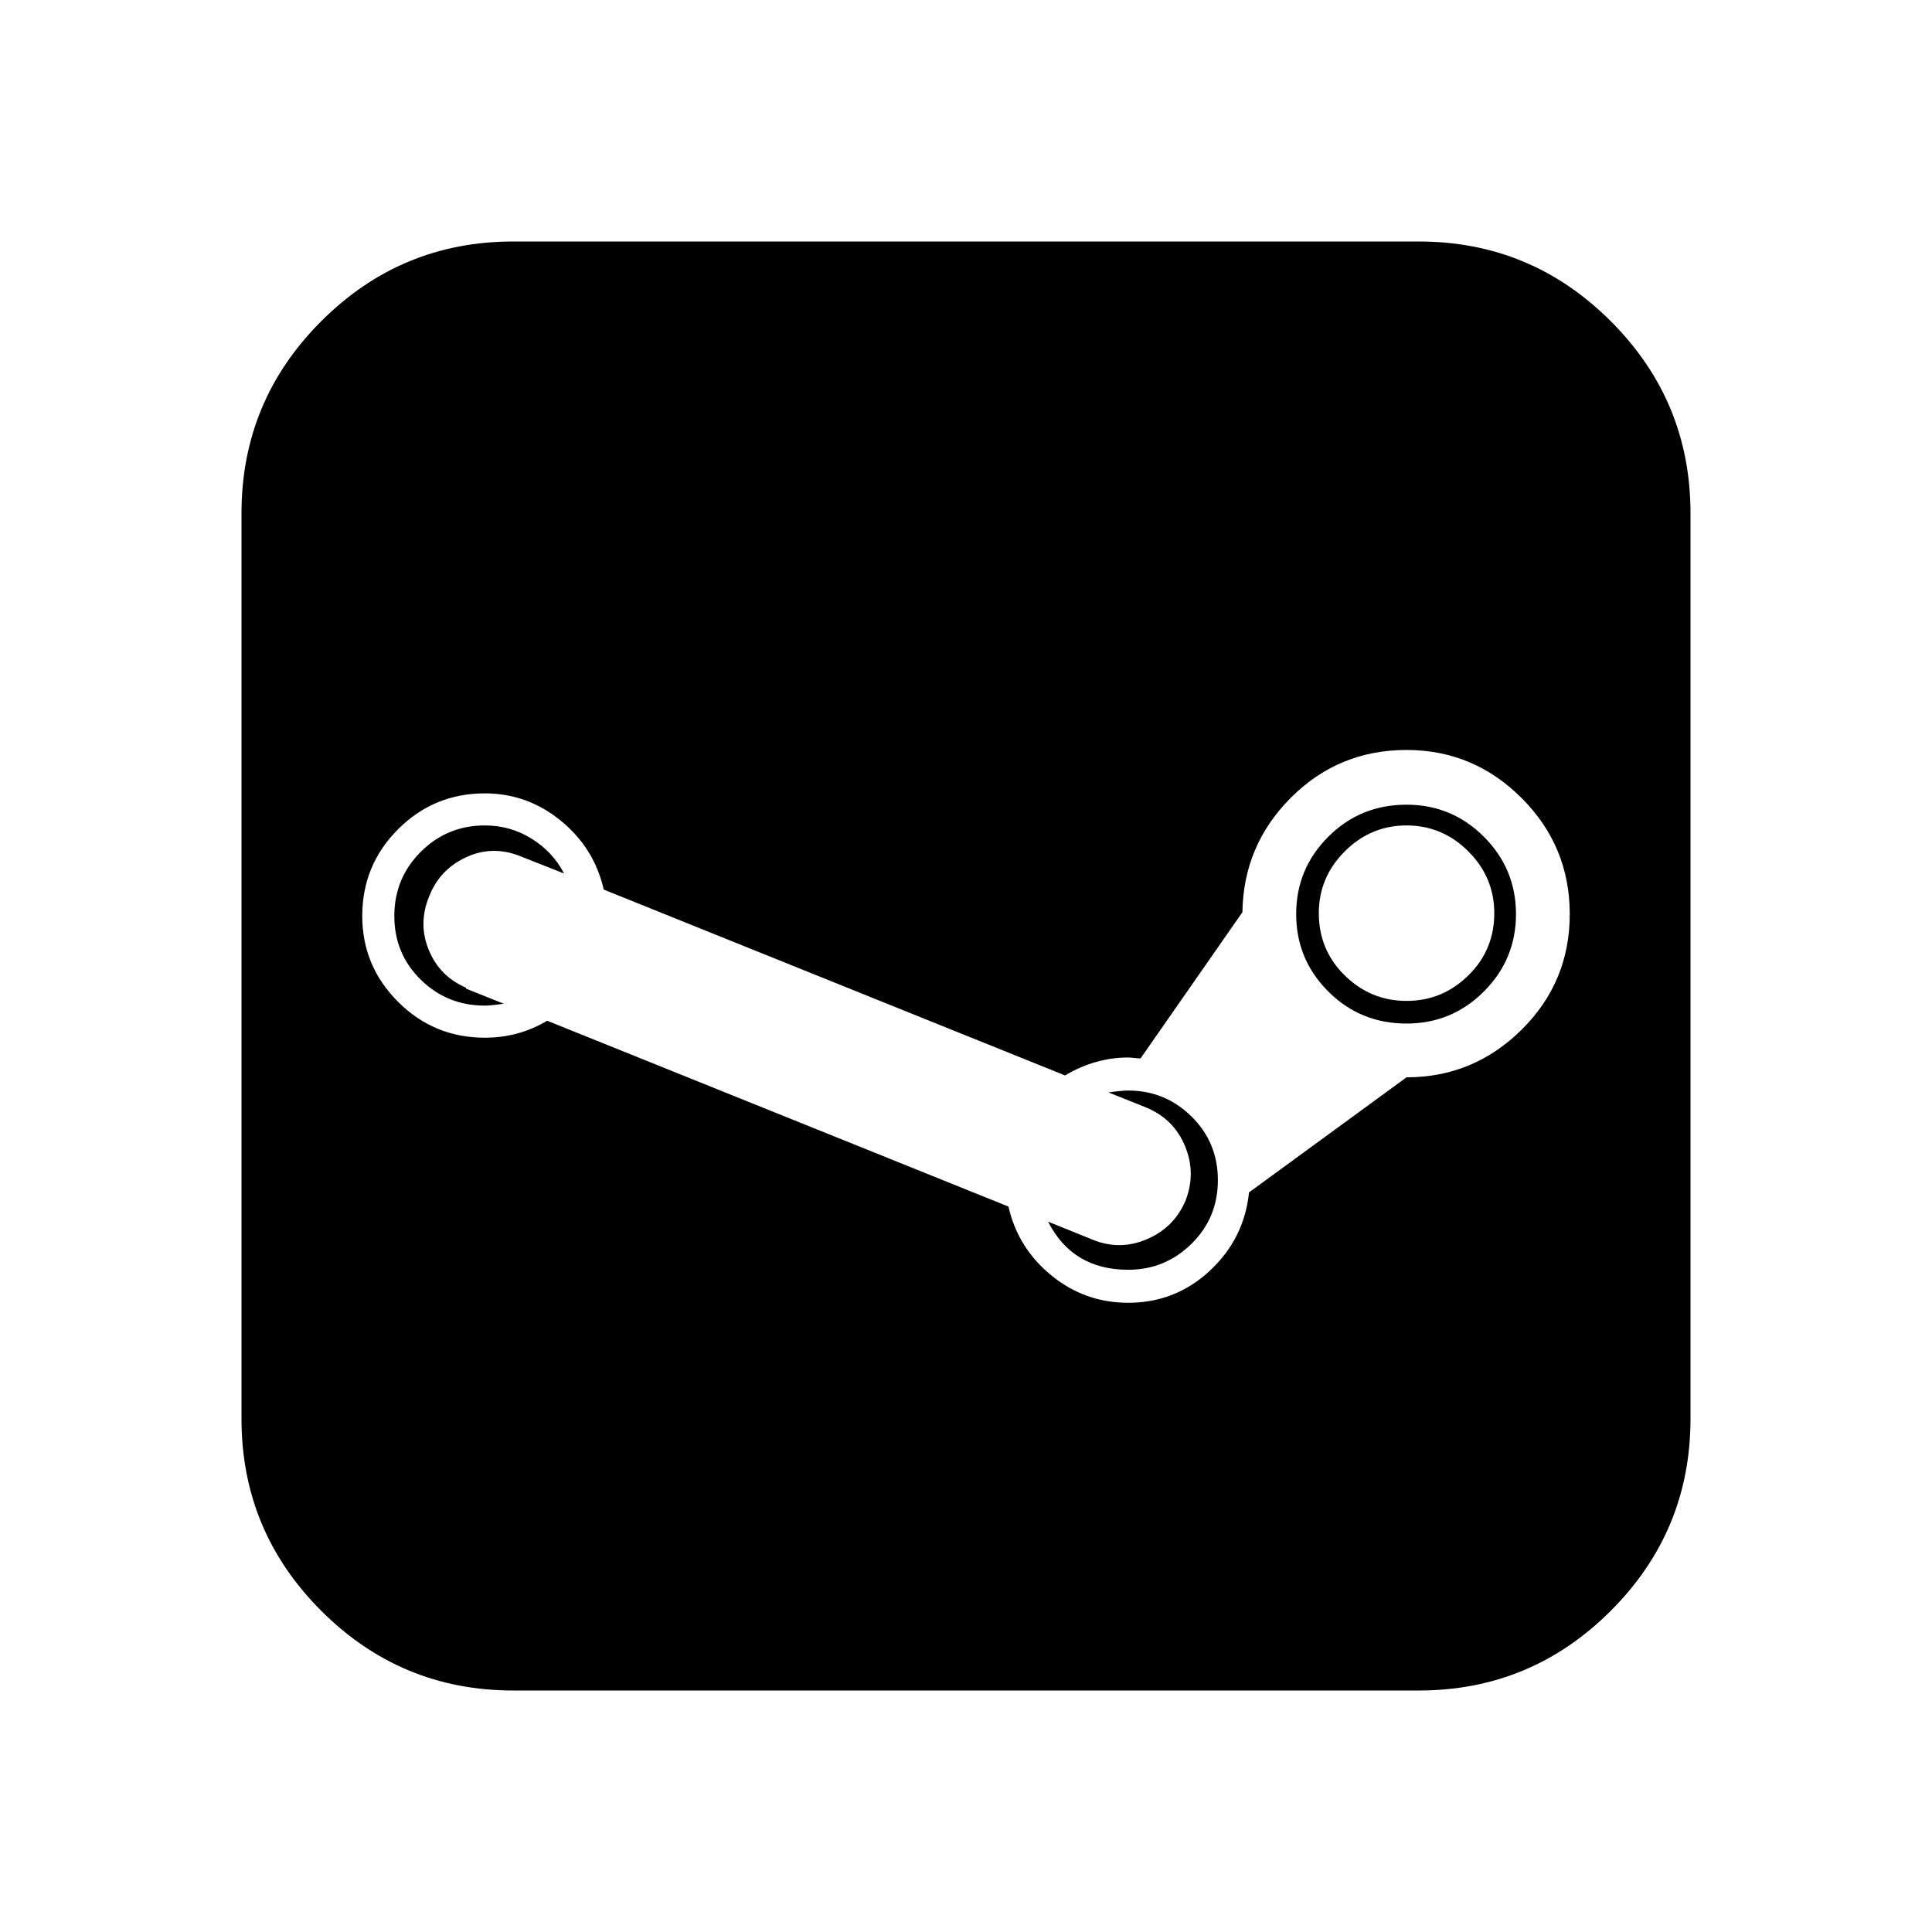 <svg width="2048" height="2048" viewBox="0 0 2048 2048" xmlns="http://www.w3.org/2000/svg"><path d="M256 1504v-960q0-119 84.5-203.5t203.5-84.5h960q119 0 203.5 84.5t84.5 203.5v960q0 119-84.5 203.5t-203.5 84.5h-960q-119 0-203.5-84.5t-84.5-203.5zm128-533q0 53 38 91t92 38q36 0 66-18l489 197q10 44 45.5 73t81.5 29q50 0 86.5-34t41.5-83l167-122q71 0 122-50.5t51-122.5-51-123-122-51q-72 0-122.5 50.5t-51.5 121.5l-108 155q-2 0-6.5-.5t-6.5-.5q-35 0-67 19l-489-197q-10-44-45.5-73t-80.5-29q-54 0-92 38t-38 92zm34 0q0-40 28-68t68-28q27 0 49.5 14t34.5 37l-48-19q-29-11-56.5 2t-38.5 41q-12 29-.5 57t39.5 40v1l40 16q-14 2-20 2-40 0-68-27.5t-28-67.5zm693 324q5 2 47 19 29 12 58-.5t41-41.5q11-29-1-57.5t-41-40.5l-40-16q14-2 21-2 39 0 67 27.5t28 67.5-28 67.5-67 27.5q-59 0-85-51zm263-326q0-48 34-82t83-34q48 0 82 34t34 82-34 82-82 34q-49 0-83-34t-34-82zm24-1q0 39 27.5 66t65.5 27 65.5-27 27.5-66q0-38-27.5-65.5t-65.5-27.5-65.5 27.5-27.5 65.5z"/></svg>